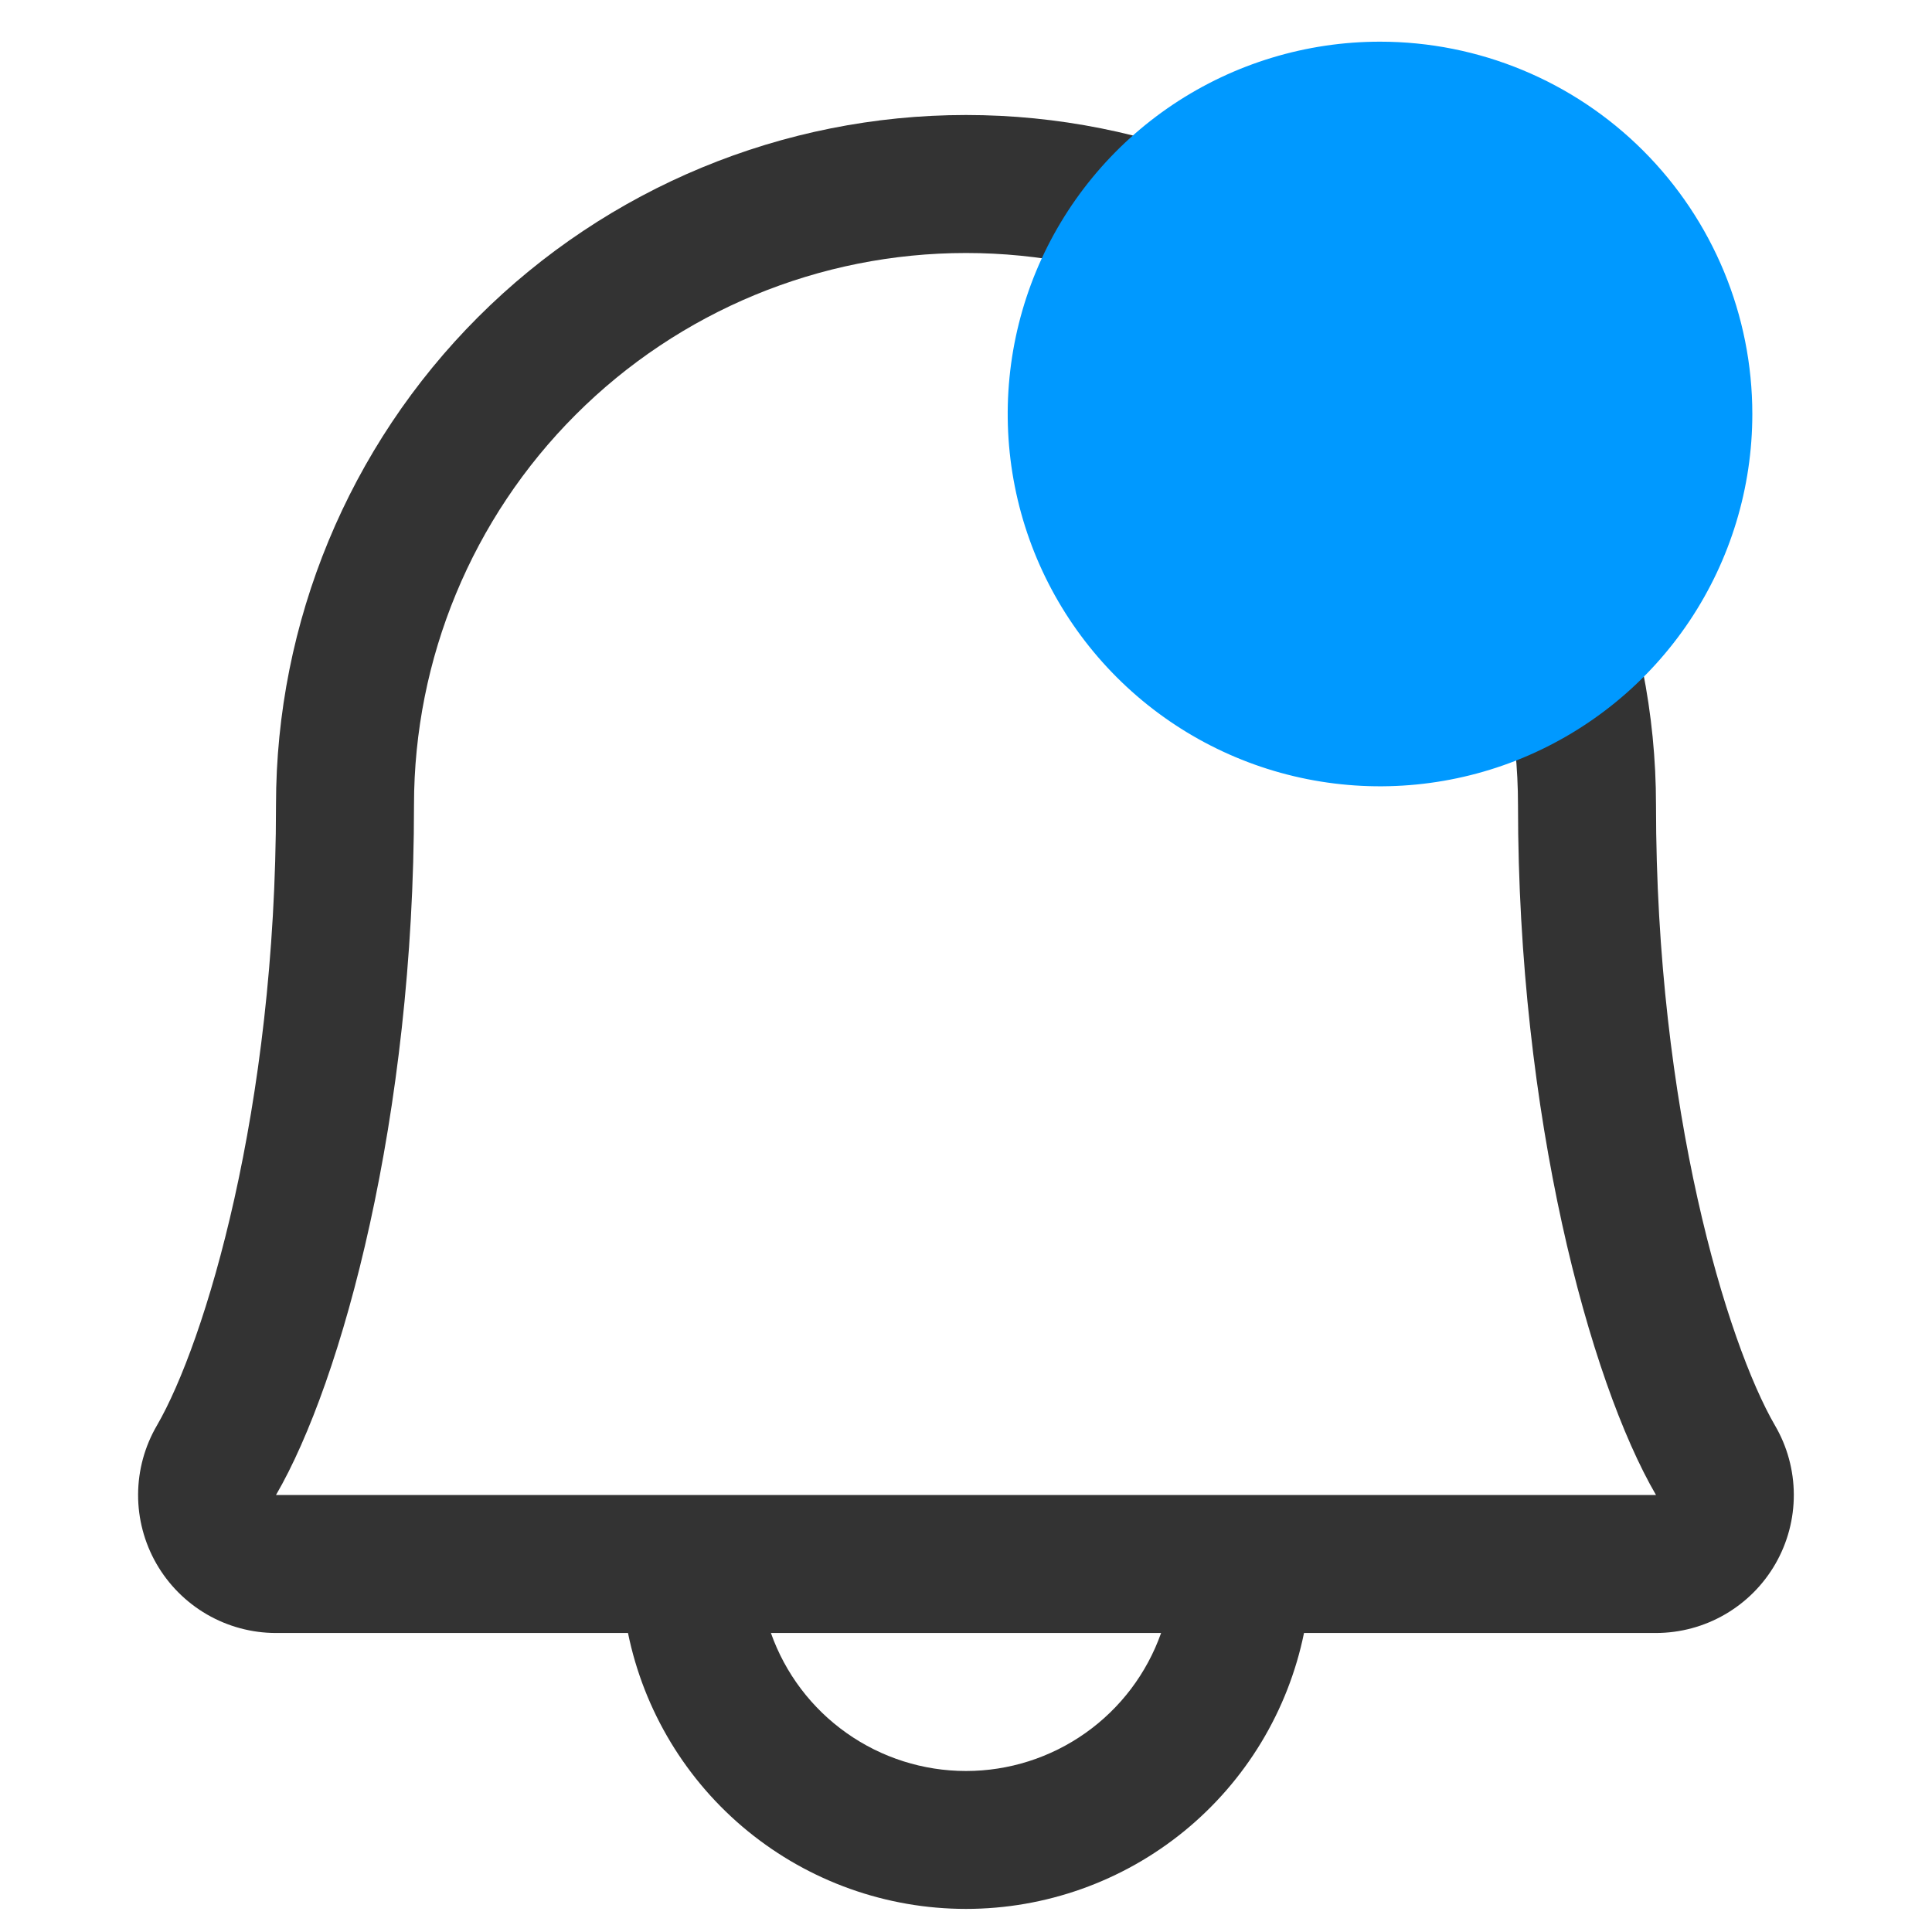 <svg width="42" height="42" viewBox="0 0 42 42" fill="none" xmlns="http://www.w3.org/2000/svg">
<g id="PhDotOutlineFill 1">
<path id="Vector" d="M38.587 30.989C37.547 29.196 36 24.124 36 17.5C36 13.522 34.42 9.706 31.607 6.893C28.794 4.08 24.978 2.5 21 2.5C17.022 2.5 13.207 4.08 10.393 6.893C7.58 9.706 6 13.522 6 17.5C6 24.126 4.451 29.196 3.411 30.989C3.145 31.445 3.004 31.962 3.002 32.49C3 33.017 3.138 33.536 3.4 33.993C3.663 34.451 4.042 34.831 4.498 35.096C4.954 35.36 5.473 35.5 6 35.5H13.652C13.998 37.193 14.918 38.715 16.257 39.808C17.596 40.901 19.272 41.498 21 41.498C22.728 41.498 24.404 40.901 25.743 39.808C27.082 38.715 28.002 37.193 28.348 35.5H36C36.527 35.499 37.045 35.36 37.501 35.095C37.958 34.83 38.336 34.45 38.598 33.993C38.861 33.535 38.998 33.017 38.996 32.489C38.994 31.962 38.853 31.444 38.587 30.989ZM21 38.5C20.07 38.5 19.162 38.211 18.403 37.674C17.643 37.137 17.069 36.377 16.759 35.5H25.241C24.931 36.377 24.357 37.137 23.597 37.674C22.838 38.211 21.93 38.5 21 38.5ZM6 32.5C7.444 30.017 9 24.265 9 17.5C9 14.317 10.264 11.265 12.515 9.015C14.765 6.764 17.817 5.5 21 5.5C24.183 5.5 27.235 6.764 29.485 9.015C31.736 11.265 33 14.317 33 17.5C33 24.259 34.553 30.012 36 32.5H6Z" fill="#333333"/>
<path id="Vector_2" d="M38.094 9C38.094 10.601 37.619 12.166 36.73 13.497C35.84 14.828 34.576 15.865 33.097 16.478C31.618 17.09 29.991 17.25 28.421 16.938C26.851 16.626 25.409 15.855 24.277 14.723C23.145 13.591 22.374 12.149 22.062 10.579C21.75 9.009 21.91 7.382 22.522 5.903C23.135 4.424 24.172 3.16 25.503 2.27C26.834 1.381 28.399 0.906 30 0.906C32.147 0.906 34.205 1.759 35.723 3.277C37.241 4.795 38.094 6.853 38.094 9Z" fill="#0099FF"/>
</g>
</svg>
